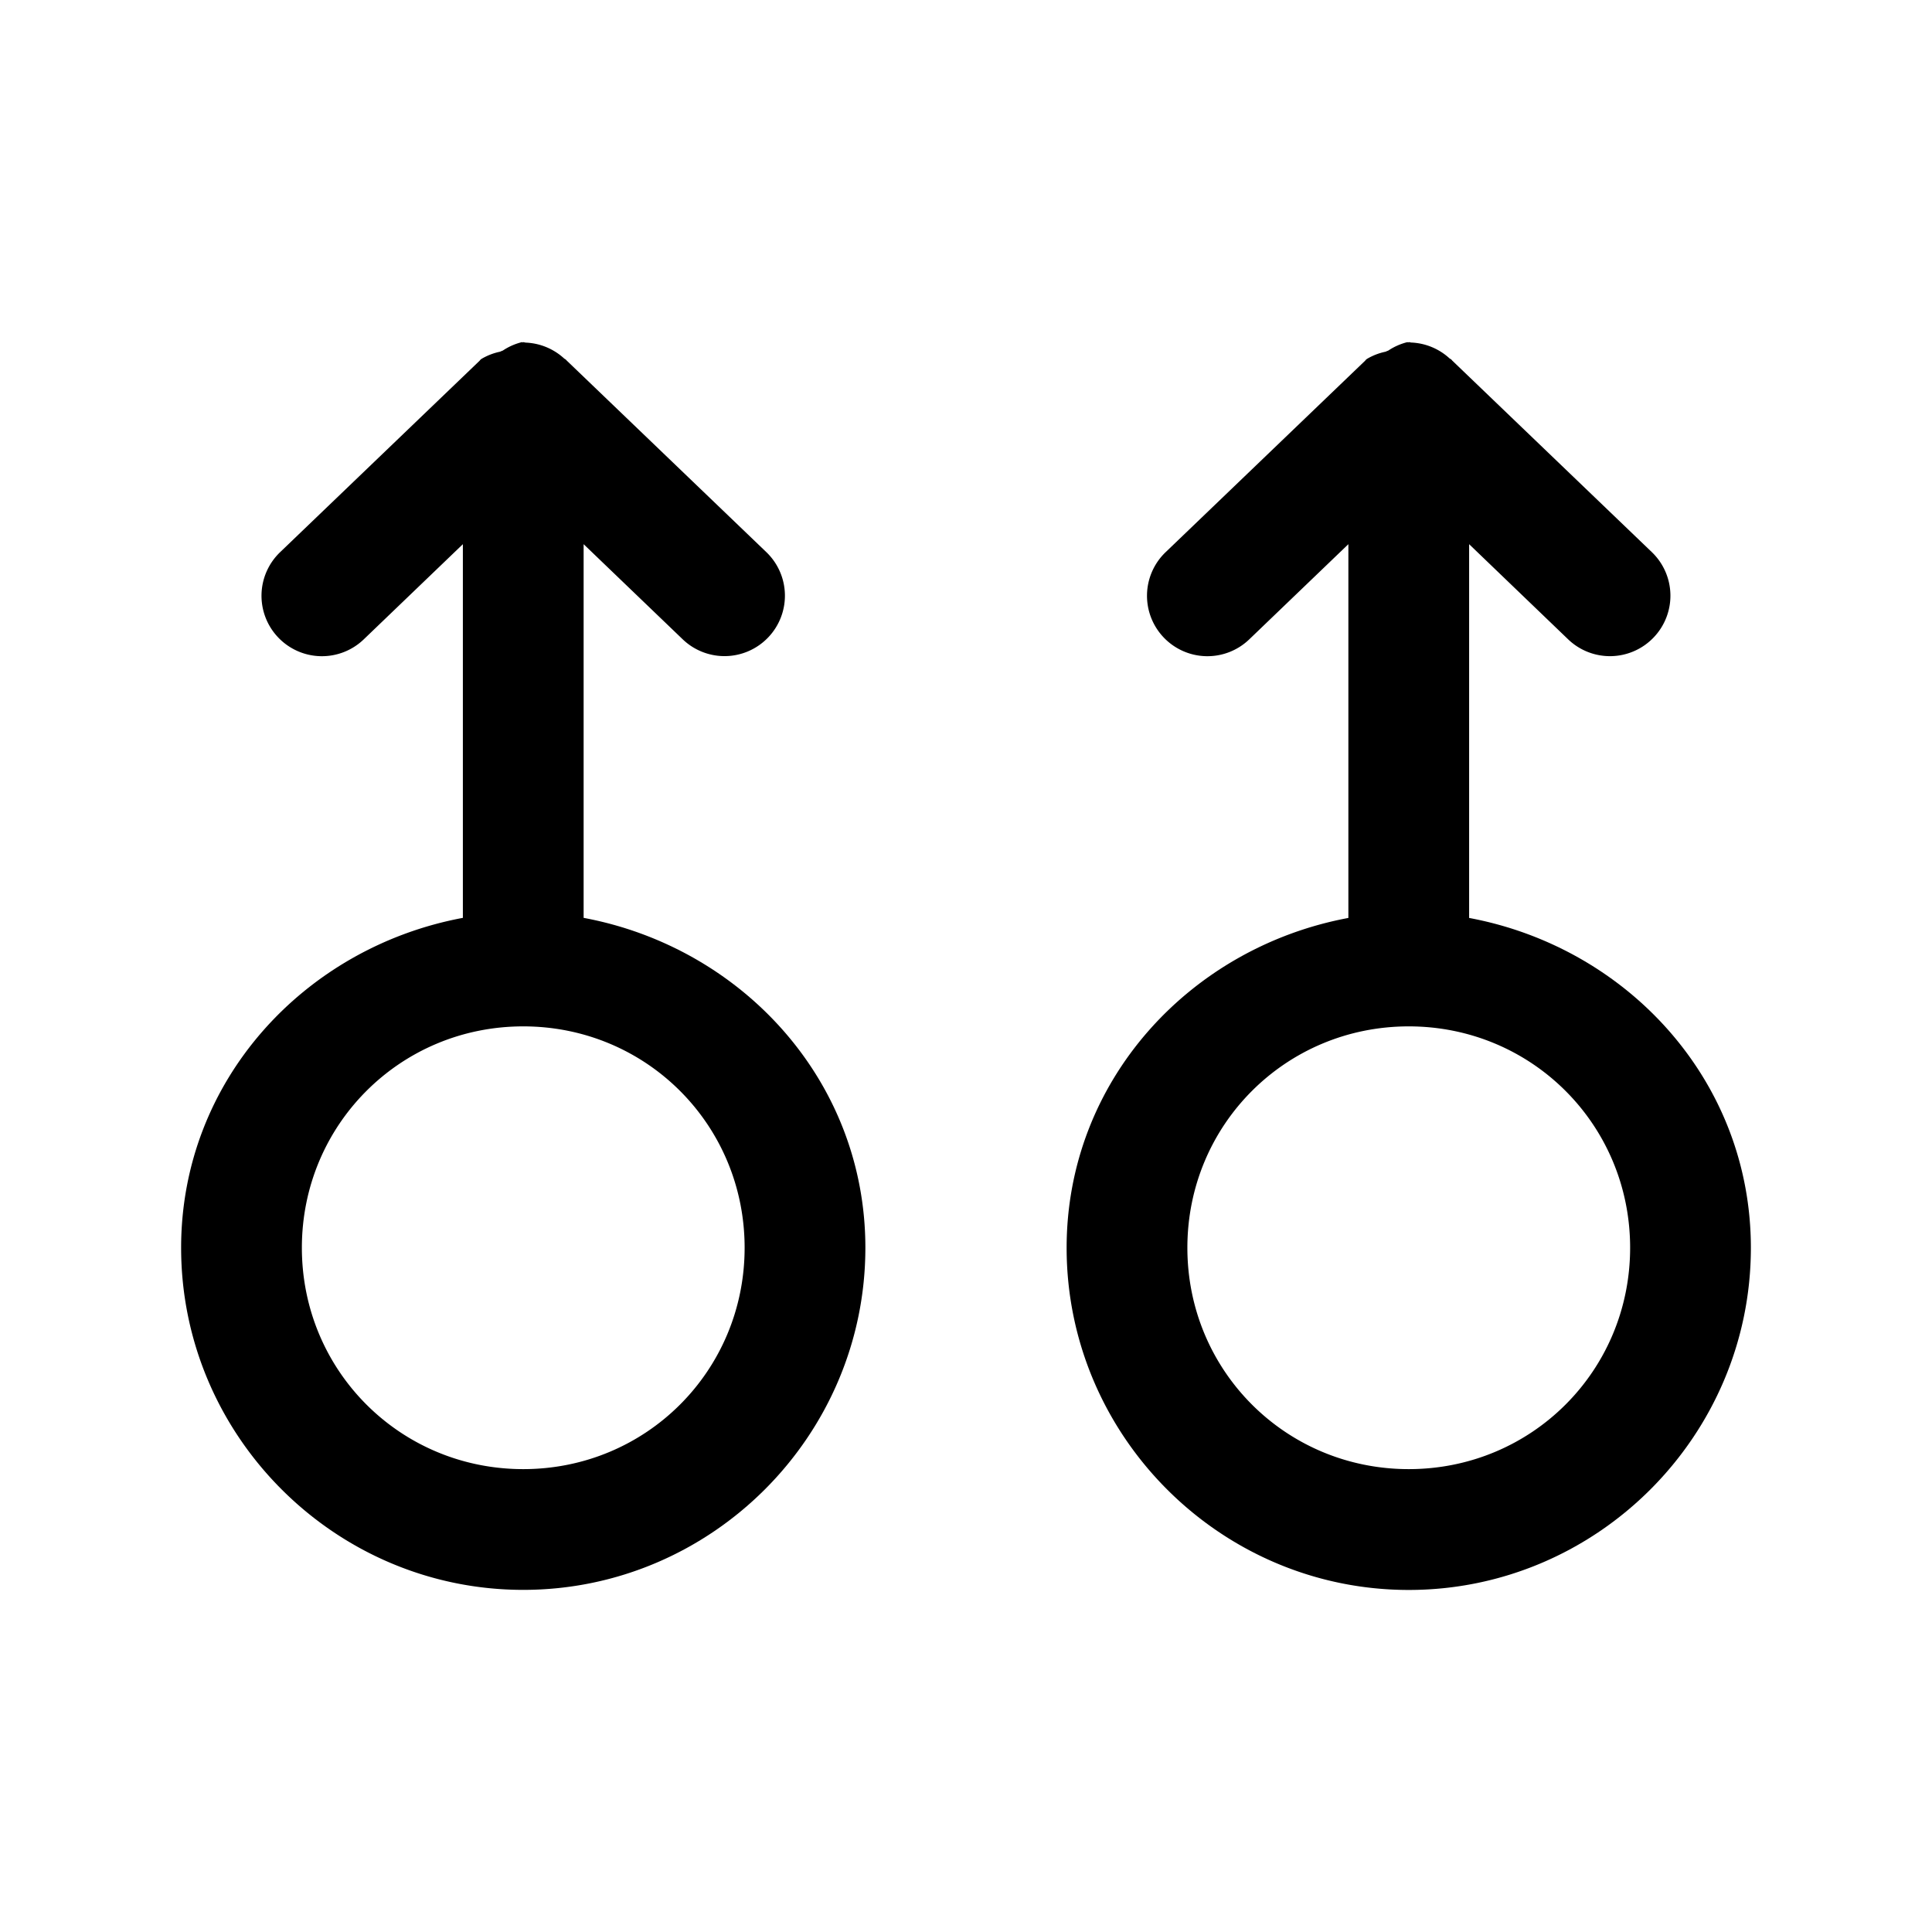 <?xml version="1.0" encoding="UTF-8" standalone="no"?>
<svg
   width="24"
   height="24"
   stroke-width="1.5"
   viewBox="0 0 24 24"
   fill="none"
   version="1.1"
   id="svg6"
   sodipodi:docname="swipe-two-fingers-up-gesture.svg"
   inkscape:version="1.2.1 (9c6d41e410, 2022-07-14)"
   xmlns:inkscape="http://www.inkscape.org/namespaces/inkscape"
   xmlns:sodipodi="http://sodipodi.sourceforge.net/DTD/sodipodi-0.dtd"
   xmlns="http://www.w3.org/2000/svg"
   xmlns:svg="http://www.w3.org/2000/svg">
  <defs
     id="defs10" />
  <sodipodi:namedview
     id="namedview8"
     pagecolor="#ffffff"
     bordercolor="#666666"
     borderopacity="1.0"
     inkscape:showpageshadow="2"
     inkscape:pageopacity="0.0"
     inkscape:pagecheckerboard="0"
     inkscape:deskcolor="#d1d1d1"
     showgrid="false"
     inkscape:zoom="34.541667"
     inkscape:cx="10.364294"
     inkscape:cy="12.014475"
     inkscape:window-width="1920"
     inkscape:window-height="1009"
     inkscape:window-x="1912"
     inkscape:window-y="-8"
     inkscape:window-maximized="1"
     inkscape:current-layer="svg6" />
  <path
     style="color:#000000;fill:currentColor;stroke-linecap:round;stroke-linejoin:round;-inkscape-stroke:none"
     d="m 6.484,4.25 a 0.75,0.75 0 0 0 -0.238,0.105 0.75,0.75 0 0 0 -0.016,0.006 0.75,0.75 0 0 0 -0.018,0.008 0.75,0.75 0 0 0 -0.232,0.09 l -0.01,0.008 a 0.75,0.75 0 0 0 -0.004,0.004 l -0.008,0.01 -2.479,2.379 a 0.75,0.75 0 0 0 -0.021,1.061 0.75,0.75 0 0 0 1.061,0.021 L 5.75,6.76 V 11.402 C 3.78,11.77 2.25,13.427 2.25,15.5 c 0,2.338 1.912,4.25 4.25,4.25 2.338,0 4.25,-1.912 4.25,-4.25 0,-2.073 -1.53,-3.73 -3.5,-4.098 V 6.76 L 8.48,7.941 A 0.75,0.75 0 0 0 9.541,7.92 0.75,0.75 0 0 0 9.52,6.859 L 7.041,4.48 a 0.75,0.75 0 0 0 -0.002,-0.002 L 7.031,4.469 a 0.75,0.75 0 0 0 -0.006,-0.004 l -0.006,-0.006 A 0.75,0.75 0 0 0 7.012,4.457 0.75,0.75 0 0 0 6.529,4.256 0.75,0.75 0 0 0 6.51,4.252 0.75,0.75 0 0 0 6.5,4.25 0.75,0.75 0 0 0 6.492,4.254 0.75,0.75 0 0 0 6.484,4.25 Z M 6.5,12.75 c 1.528,0 2.75,1.222 2.75,2.75 0,1.528 -1.222,2.75 -2.75,2.75 -1.528,0 -2.75,-1.222 -2.75,-2.75 0,-1.528 1.222,-2.75 2.75,-2.75 z"
     id="path2" />
  <path
     style="color:#000000;fill:currentColor;stroke-linecap:round;stroke-linejoin:round;-inkscape-stroke:none"
     d="m 17.484,4.25 a 0.75,0.75 0 0 0 -0.238,0.105 0.75,0.75 0 0 0 -0.016,0.006 0.75,0.75 0 0 0 -0.018,0.008 0.75,0.75 0 0 0 -0.232,0.09 l -0.01,0.008 a 0.75,0.75 0 0 0 -0.004,0.004 l -0.008,0.01 -2.479,2.379 a 0.75,0.75 0 0 0 -0.021,1.061 0.75,0.75 0 0 0 1.061,0.021 L 16.75,6.76 v 4.643 c -1.97,0.368 -3.5,2.025 -3.5,4.098 0,2.338 1.912,4.25 4.25,4.25 2.338,0 4.25,-1.912 4.25,-4.25 0,-2.073 -1.53,-3.73 -3.5,-4.098 V 6.76 l 1.23,1.182 A 0.75,0.75 0 0 0 20.541,7.92 0.75,0.75 0 0 0 20.52,6.859 L 18.041,4.48 a 0.75,0.75 0 0 0 -0.002,-0.002 l -0.008,-0.01 a 0.75,0.75 0 0 0 -0.006,-0.004 l -0.006,-0.006 a 0.75,0.75 0 0 0 -0.008,-0.002 0.75,0.75 0 0 0 -0.482,-0.201 0.75,0.75 0 0 0 -0.02,-0.004 A 0.75,0.75 0 0 0 17.5,4.25 0.75,0.75 0 0 0 17.492,4.254 0.75,0.75 0 0 0 17.484,4.25 Z M 17.5,12.75 c 1.528,0 2.75,1.222 2.75,2.75 0,1.528 -1.222,2.75 -2.75,2.75 -1.528,0 -2.75,-1.222 -2.75,-2.75 0,-1.528 1.222,-2.75 2.75,-2.75 z"
     id="path4" />
</svg>
